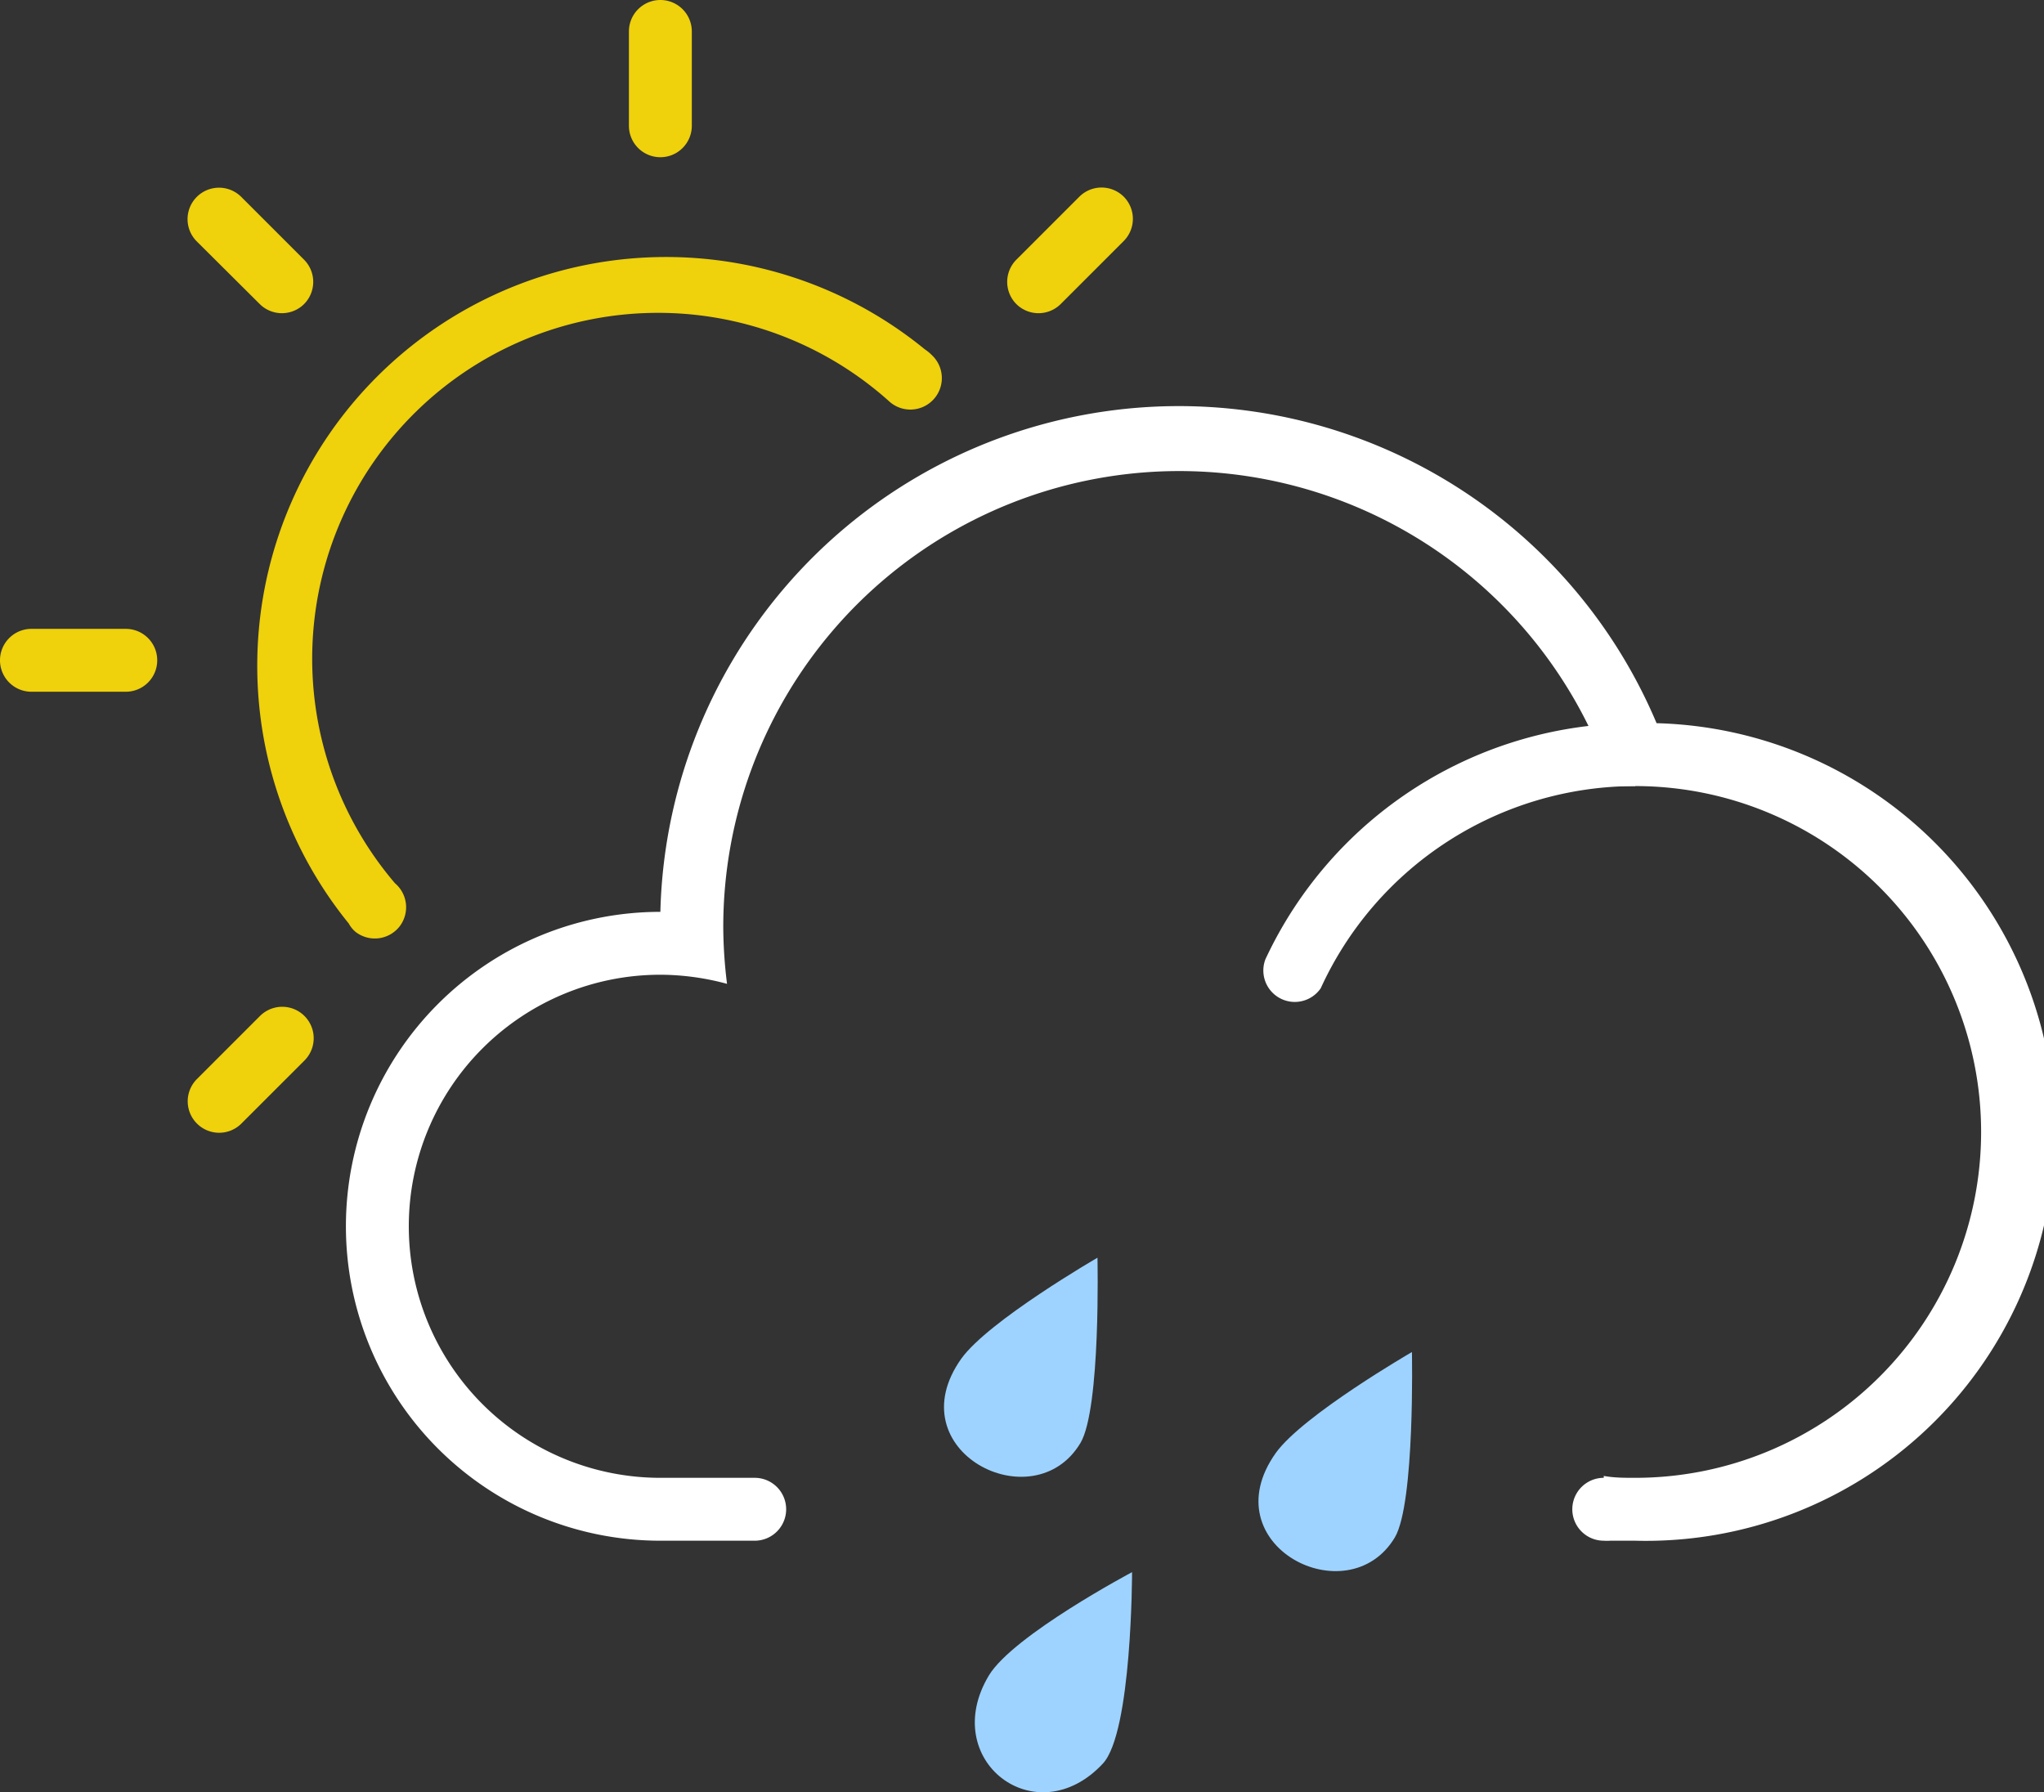 <svg xmlns="http://www.w3.org/2000/svg" viewBox="0 0 65 57">
  <rect x="0" y="0" width="65" height="57" fill="#333333" stroke="none"/>
  <g id="Слой_2" data-name="Слой 2">
    <g id="天气">
      <g id="阵雨">
        <g id="形状_3" data-name="形状 3">
          <path d="M31.45,53.28c-1.62,2.69,1.49,5.09,3.62,2.81C36,55.1,36,50,36,50S32.23,52,31.45,53.28Zm2.91-7.39c.65-1.1.54-5.89.54-5.89s-3.46,2-4.33,3.21C28.49,46.14,32.87,48.39,34.36,45.89ZM44.9,43s-3.46,2-4.33,3.21c-2.08,2.93,2.3,5.18,3.79,2.68C45,47.79,44.9,43,44.9,43Z" style="fill: #9ed3ff"/>
        </g>
        <g id="椭圆_62" data-name="椭圆 62">
          <path d="M4,20H1a1,1,0,0,0,0,2H4a1,1,0,0,0,0-2ZM8.26,9.67a1,1,0,0,0,1.41,0,1,1,0,0,0,0-1.41l-2-2A1,1,0,0,0,6.26,7.68ZM21,5a1,1,0,0,0,1-1V1a1,1,0,0,0-2,0V4A1,1,0,0,0,21,5ZM35.74,6.26a1,1,0,0,0-1.42,0l-2,2a1,1,0,0,0,0,1.41,1,1,0,0,0,1.41,0l2-2A1,1,0,0,0,35.74,6.26ZM8.26,32.32l-2,2a1,1,0,0,0,0,1.41,1,1,0,0,0,1.42,0l2-2a1,1,0,0,0-1.41-1.42ZM29.41,11.11A13,13,0,0,0,11.09,29.37a.93.93,0,0,0,.22.27l0,0h0l0,0a1,1,0,0,0,1.4-.18,1,1,0,0,0-.15-1.37l0,0A11,11,0,0,1,28.26,12.75l0,0a1,1,0,0,0,1.38-1.45A1.45,1.45,0,0,0,29.41,11.11Z" style="fill: #efd10c"/>
        </g>
        <g id="椭圆_12_拷贝" data-name="椭圆 12 拷贝">
          <path d="M52.68,23A16.49,16.49,0,0,0,21,29h0a10,10,0,0,0,0,20h3a1,1,0,0,0,0-2H21a8,8,0,0,1,0-16,8.16,8.16,0,0,1,2.12.29A15.08,15.08,0,0,1,23,29.5,14.5,14.5,0,0,1,51.29,25c.24,0,.47,0,.71,0a11,11,0,0,1,0,22c-.34,0-.67,0-1-.06V47a1,1,0,0,0,0,2,1.42,1.42,0,0,0,.2,0c.27,0,.53,0,.8,0a13,13,0,0,0,.68-26Z" style="fill: #fff"/>
        </g>
        <g id="椭圆_12_拷贝_3" data-name="椭圆 12 拷贝 3">
          <path d="M40.24,30.51l0,0a1,1,0,0,0,1.76.92h0A11,11,0,0,1,52,25V23A13,13,0,0,0,40.24,30.51Z" style="fill: #fff"/>
        </g>
      </g>
    </g>
  </g>
</svg>
